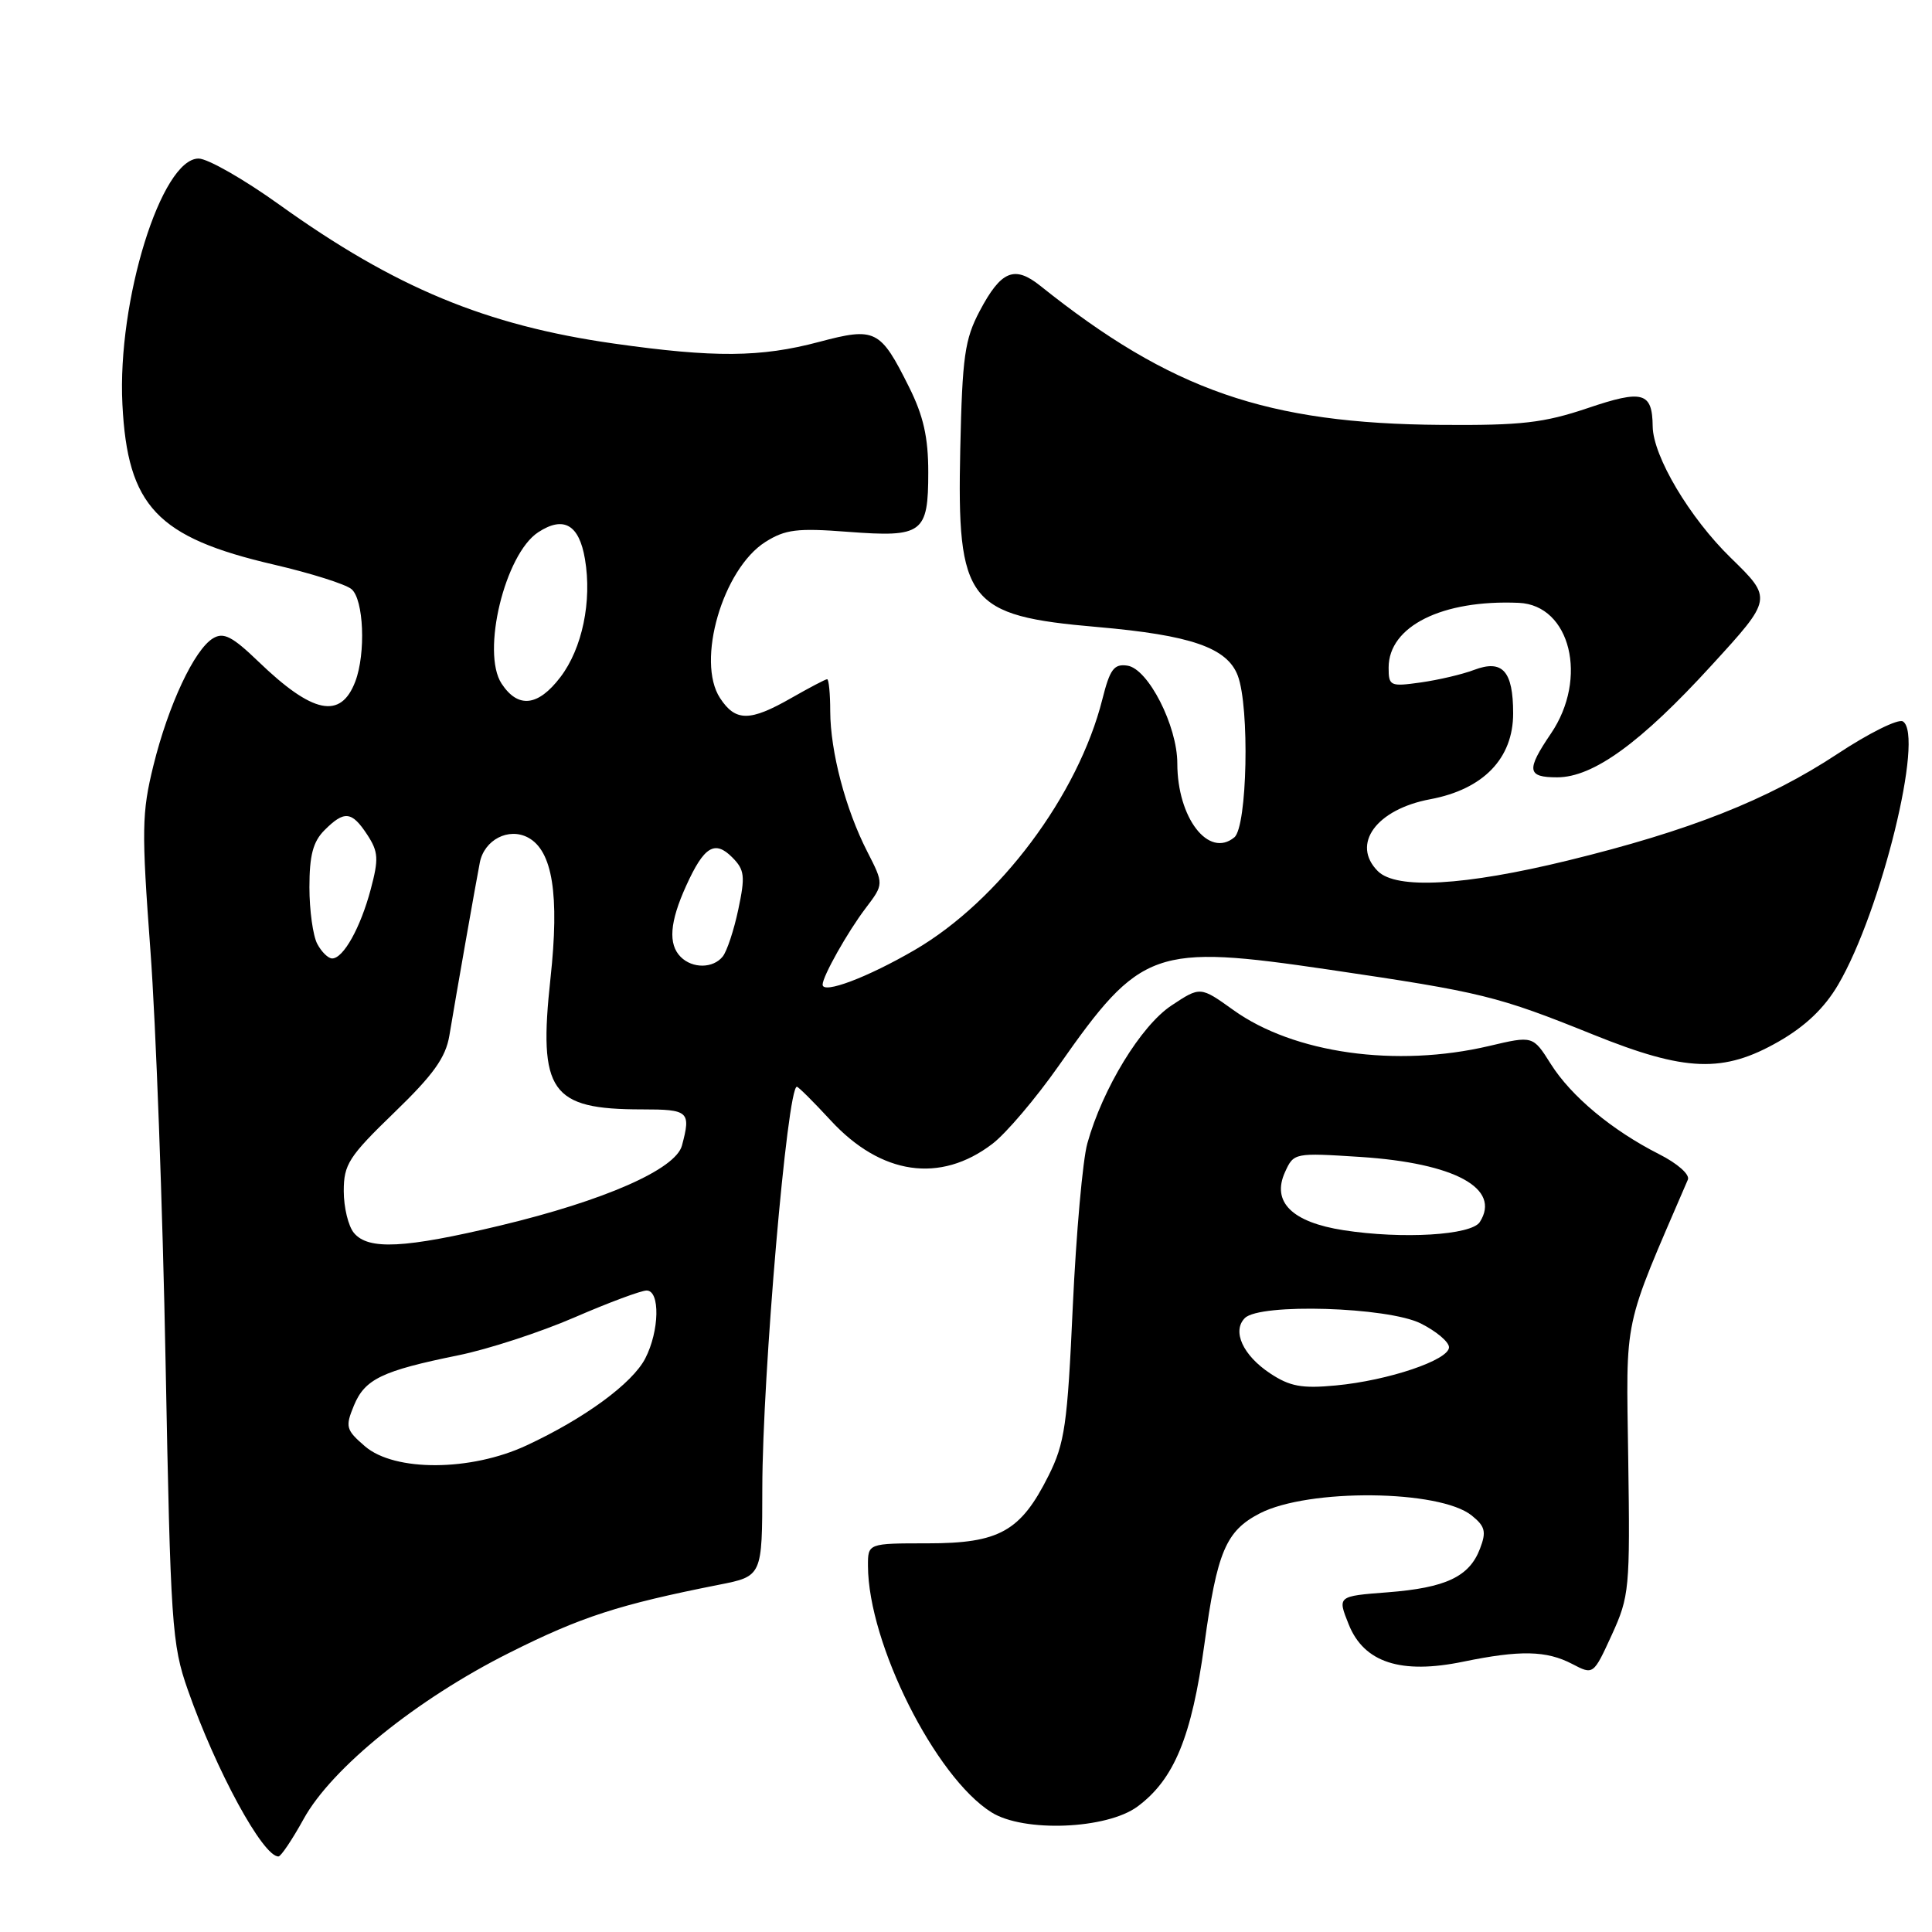 <?xml version="1.0" encoding="UTF-8" standalone="no"?>
<!DOCTYPE svg PUBLIC "-//W3C//DTD SVG 1.1//EN" "http://www.w3.org/Graphics/SVG/1.1/DTD/svg11.dtd" >
<svg xmlns="http://www.w3.org/2000/svg" xmlns:xlink="http://www.w3.org/1999/xlink" version="1.1" viewBox="0 0 256 256">
 <g >
 <path fill="currentColor"
d=" M 40.23 241.03 C 43.96 234.26 55.23 225.15 67.50 219.00 C 76.98 214.24 81.98 212.62 95.25 209.99 C 101.00 208.86 101.00 208.86 101.01 197.18 C 101.03 182.23 104.32 144.00 105.59 144.00 C 105.79 144.00 107.80 146.00 110.06 148.45 C 116.74 155.70 124.59 156.84 131.49 151.57 C 133.31 150.19 137.27 145.52 140.30 141.20 C 151.17 125.69 152.92 125.07 176.09 128.48 C 196.43 131.48 198.38 131.96 211.13 137.10 C 223.36 142.03 228.35 142.21 235.70 138.00 C 239.24 135.97 241.76 133.56 243.57 130.47 C 249.27 120.75 255.01 97.36 252.14 95.59 C 251.53 95.21 247.62 97.15 243.45 99.91 C 234.21 106.00 223.88 110.08 207.76 114.02 C 194.03 117.37 185.02 117.88 182.57 115.43 C 179.00 111.86 182.37 107.23 189.53 105.90 C 196.55 104.58 200.50 100.50 200.50 94.53 C 200.50 88.90 199.09 87.34 195.31 88.77 C 193.76 89.36 190.59 90.10 188.25 90.43 C 184.20 91.00 184.00 90.90 184.00 88.46 C 184.00 82.98 191.10 79.44 201.25 79.88 C 208.09 80.18 210.48 89.89 205.50 97.21 C 202.21 102.06 202.34 103.00 206.33 103.00 C 211.11 103.00 217.41 98.43 226.80 88.15 C 234.88 79.32 234.88 79.32 229.33 73.91 C 223.88 68.60 219.04 60.46 218.99 56.50 C 218.94 51.95 217.69 51.60 210.37 54.08 C 204.55 56.04 201.59 56.38 191.00 56.30 C 167.88 56.14 155.17 51.73 137.83 37.86 C 134.41 35.13 132.64 35.87 129.82 41.20 C 127.83 44.97 127.51 47.22 127.24 59.50 C 126.79 79.80 128.17 81.59 145.38 83.08 C 157.80 84.16 162.60 85.82 164.01 89.52 C 165.60 93.71 165.27 109.53 163.56 110.95 C 160.16 113.77 156.00 108.39 156.00 101.15 C 156.00 96.17 152.13 88.59 149.38 88.20 C 147.61 87.94 147.07 88.67 146.07 92.65 C 142.87 105.36 132.41 119.34 121.23 125.86 C 114.93 129.53 109.00 131.76 109.00 130.47 C 109.00 129.37 112.32 123.47 114.71 120.33 C 117.12 117.15 117.12 117.15 114.91 112.83 C 112.03 107.21 110.03 99.59 110.01 94.25 C 110.01 91.91 109.82 90.00 109.60 90.00 C 109.38 90.00 107.25 91.12 104.85 92.49 C 99.36 95.63 97.46 95.63 95.41 92.50 C 92.21 87.62 95.77 75.39 101.42 71.81 C 104.06 70.15 105.63 69.95 112.36 70.47 C 122.27 71.22 123.00 70.68 123.00 62.57 C 123.00 57.95 122.36 55.10 120.45 51.28 C 116.64 43.64 116.00 43.32 108.51 45.31 C 100.80 47.36 94.65 47.41 81.32 45.52 C 64.37 43.11 52.32 38.10 37.00 27.11 C 32.33 23.76 27.52 21.01 26.32 21.01 C 21.38 20.99 15.52 39.87 16.22 53.58 C 16.90 67.09 20.80 71.22 36.32 74.82 C 41.17 75.95 45.78 77.40 46.57 78.06 C 48.20 79.41 48.49 86.57 47.08 90.30 C 45.15 95.36 41.44 94.60 34.23 87.65 C 30.77 84.32 29.62 83.74 28.23 84.58 C 25.75 86.07 22.31 93.41 20.33 101.43 C 18.78 107.72 18.75 109.97 19.93 125.93 C 20.65 135.59 21.56 160.15 21.94 180.50 C 22.60 215.27 22.77 217.89 24.88 223.90 C 28.63 234.61 34.85 246.04 36.90 245.99 C 37.23 245.98 38.73 243.75 40.23 241.03 Z  M 150.72 239.38 C 155.58 235.78 157.90 230.16 159.59 217.86 C 161.27 205.60 162.43 202.86 166.93 200.53 C 173.37 197.21 190.78 197.38 195.02 200.82 C 196.79 202.25 196.97 202.96 196.11 205.20 C 194.70 208.92 191.59 210.39 183.86 210.99 C 177.21 211.50 177.21 211.50 178.71 215.24 C 180.73 220.30 185.63 221.89 193.89 220.18 C 201.43 218.63 204.90 218.70 208.32 220.48 C 211.13 221.95 211.13 221.95 213.57 216.63 C 215.90 211.53 216.00 210.53 215.75 193.40 C 215.48 173.98 214.93 176.56 223.65 156.31 C 223.94 155.64 222.29 154.17 219.83 152.93 C 213.60 149.77 208.19 145.27 205.48 140.97 C 203.12 137.23 203.12 137.23 197.31 138.60 C 185.02 141.49 171.42 139.58 163.42 133.83 C 159.05 130.70 159.05 130.70 155.23 133.23 C 151.19 135.90 146.10 144.24 144.08 151.50 C 143.46 153.70 142.60 163.42 142.15 173.11 C 141.44 188.82 141.09 191.23 138.93 195.55 C 135.24 202.92 132.41 204.50 122.92 204.50 C 115.00 204.50 115.00 204.50 115.01 207.50 C 115.05 217.76 123.93 235.47 131.37 240.14 C 135.64 242.83 146.64 242.39 150.72 239.38 Z  M 48.37 191.65 C 45.83 189.46 45.73 189.07 46.90 186.23 C 48.35 182.73 50.63 181.64 60.70 179.59 C 64.66 178.79 71.61 176.52 76.13 174.56 C 80.65 172.60 84.95 171.00 85.68 171.00 C 87.49 171.00 87.38 176.36 85.50 180.00 C 83.79 183.31 77.46 187.95 69.76 191.53 C 62.38 194.97 52.30 195.02 48.37 191.65 Z  M 46.90 163.37 C 46.15 162.48 45.55 159.98 45.55 157.82 C 45.55 154.29 46.21 153.25 52.23 147.43 C 57.42 142.42 59.05 140.14 59.54 137.24 C 60.46 131.70 63.08 116.83 63.58 114.28 C 64.18 111.27 67.40 109.61 69.97 110.98 C 73.22 112.72 74.15 118.55 72.94 129.65 C 71.31 144.67 72.94 147.00 85.07 147.00 C 91.27 147.00 91.57 147.27 90.36 151.80 C 89.51 154.94 80.11 159.08 66.29 162.39 C 53.60 165.42 48.80 165.66 46.90 163.37 Z  M 90.20 126.80 C 88.51 125.11 88.74 122.17 90.92 117.37 C 93.29 112.14 94.72 111.27 97.05 113.63 C 98.67 115.27 98.76 116.11 97.83 120.50 C 97.25 123.25 96.32 126.06 95.76 126.75 C 94.49 128.33 91.76 128.36 90.20 126.80 Z  M 42.04 125.07 C 41.47 124.00 41.00 120.63 41.00 117.57 C 41.00 113.33 41.48 111.52 43.00 110.00 C 45.63 107.37 46.61 107.48 48.66 110.60 C 50.14 112.87 50.20 113.80 49.12 117.85 C 47.77 122.92 45.50 127.00 44.01 127.00 C 43.49 127.00 42.60 126.13 42.04 125.07 Z  M 66.46 90.58 C 63.75 86.44 66.90 73.42 71.31 70.53 C 74.68 68.32 76.74 69.50 77.51 74.08 C 78.46 79.66 77.15 85.94 74.25 89.73 C 71.29 93.61 68.64 93.90 66.46 90.58 Z  M 168.30 181.98 C 164.70 179.60 163.22 176.38 164.95 174.65 C 166.94 172.66 183.86 173.18 188.25 175.36 C 190.31 176.39 192.00 177.81 192.00 178.52 C 192.00 180.21 183.95 182.93 177.00 183.58 C 172.50 184.01 170.91 183.71 168.30 181.98 Z  M 178.03 163.01 C 171.19 161.95 168.47 159.26 170.27 155.31 C 171.43 152.75 171.52 152.74 180.26 153.30 C 192.78 154.12 198.94 157.47 196.08 161.93 C 194.96 163.67 185.86 164.22 178.03 163.01 Z "/>
</g>
</svg>